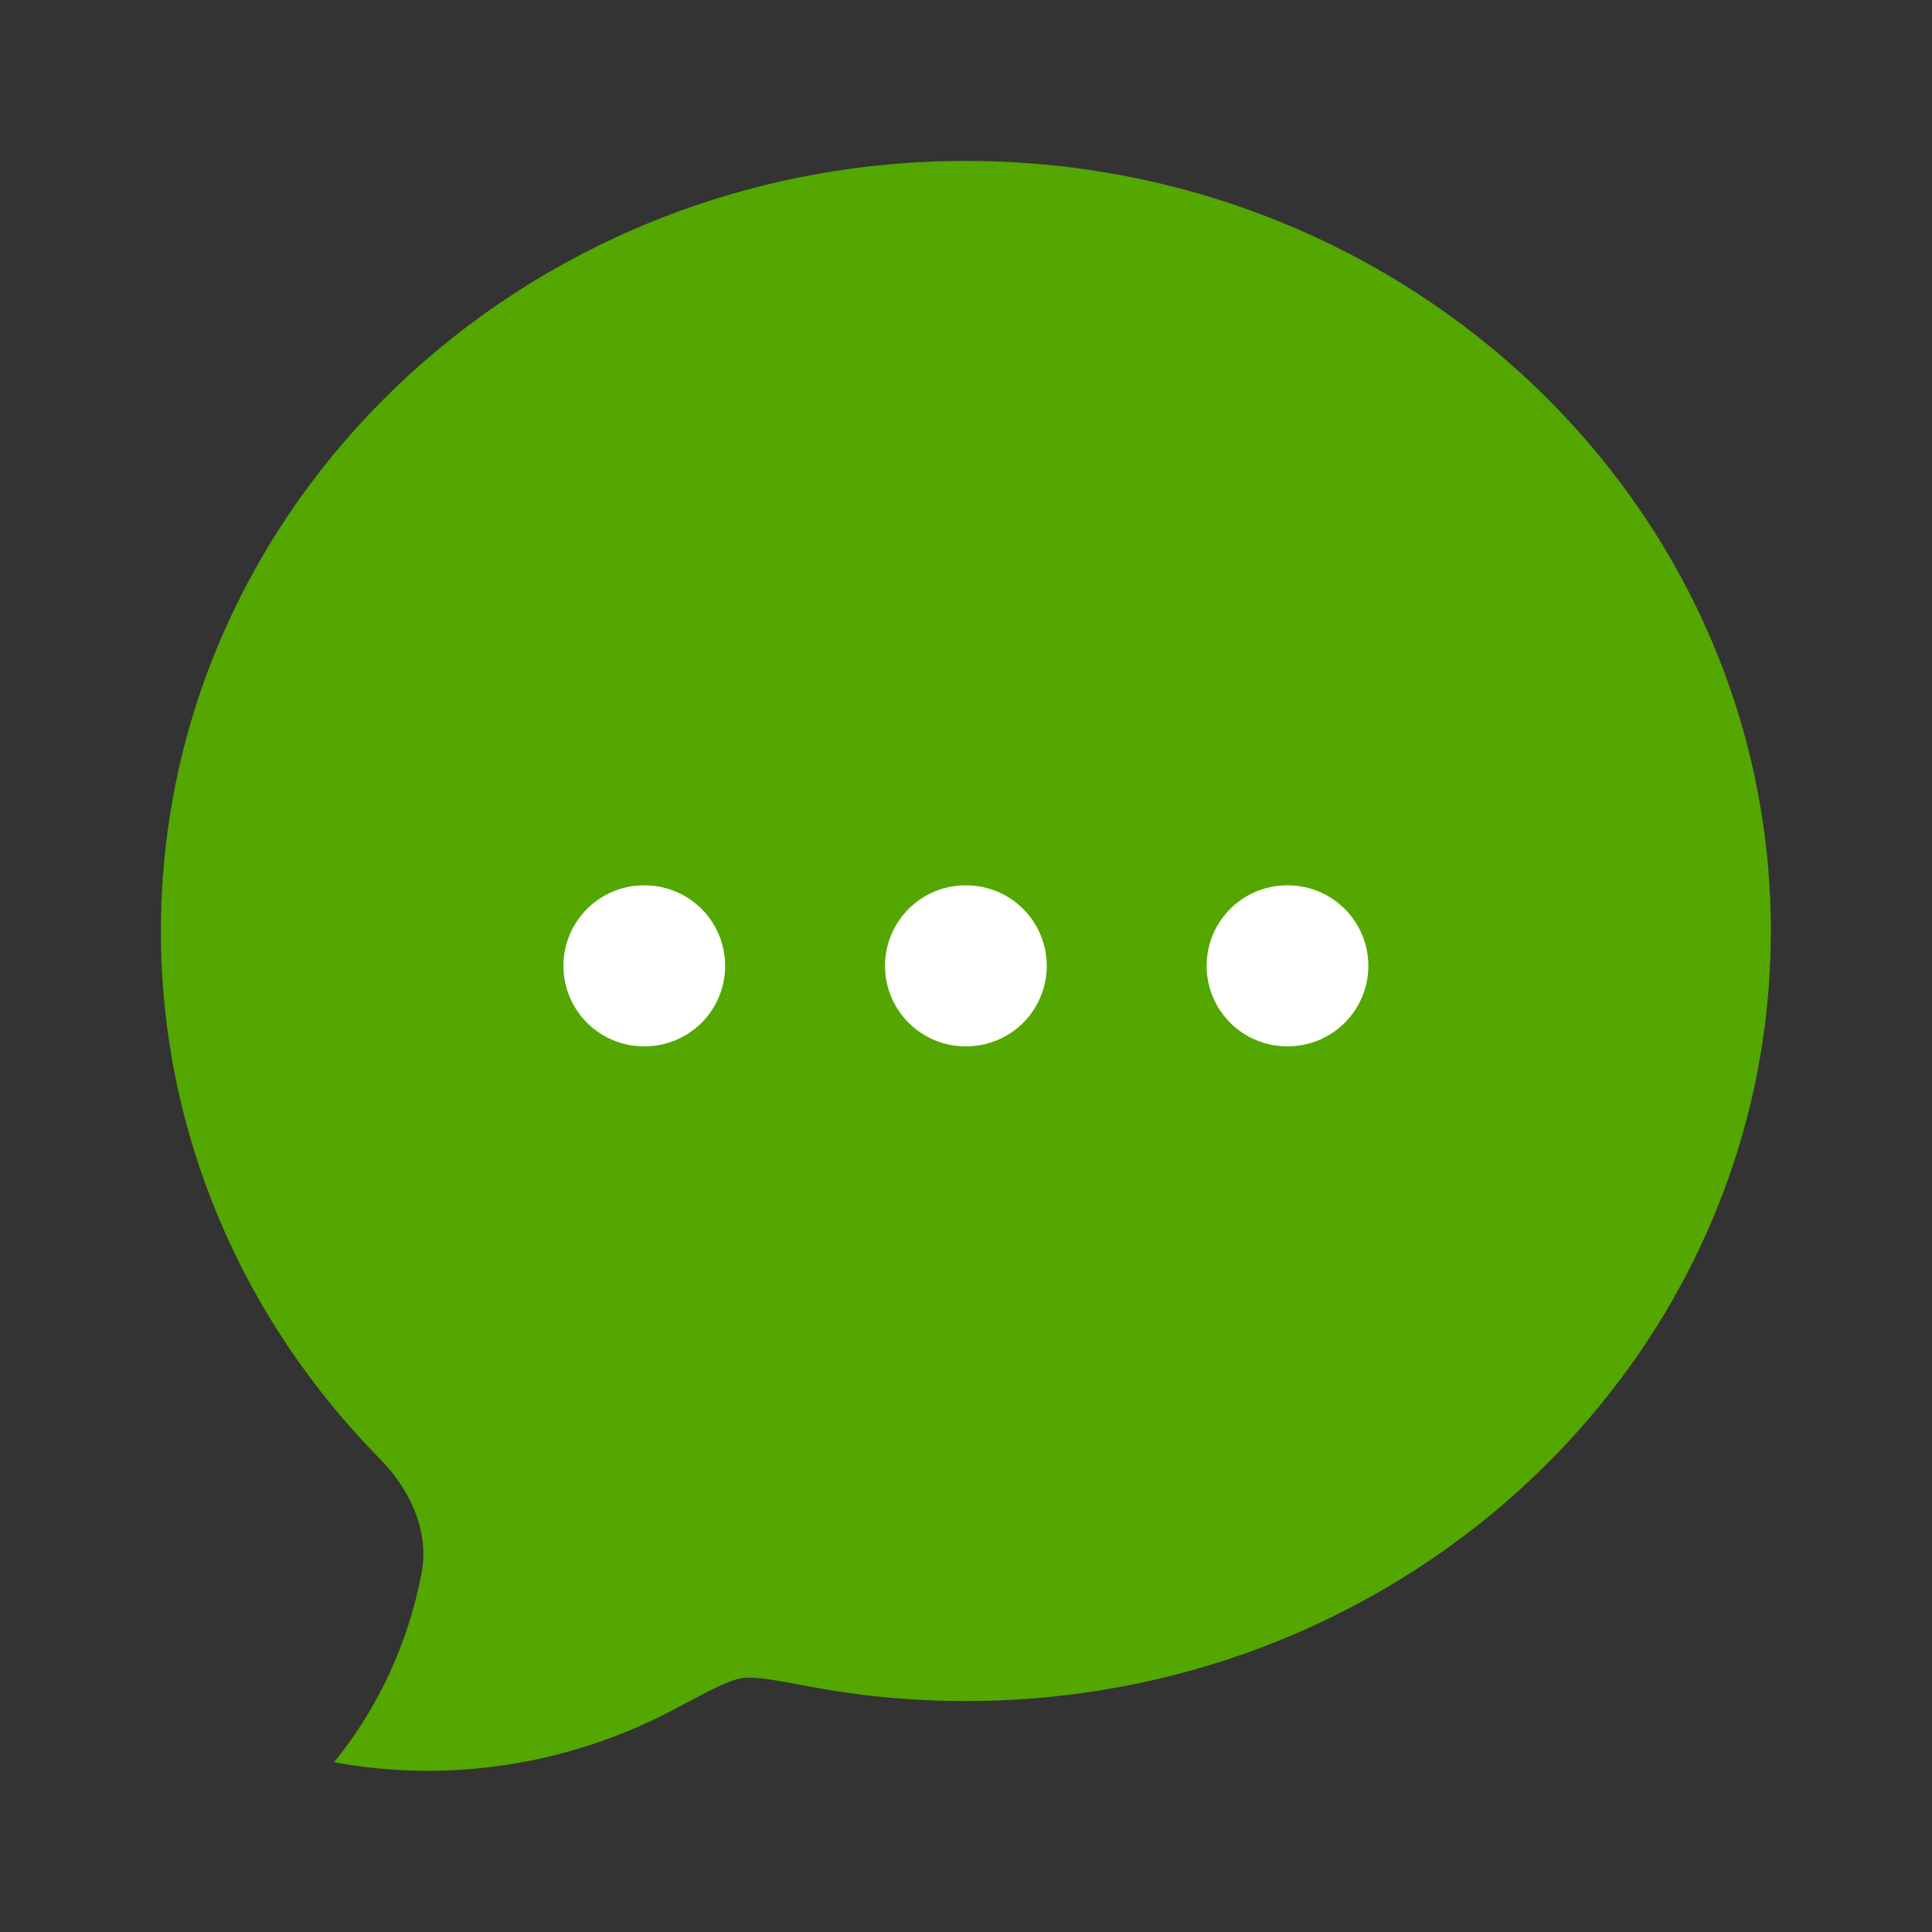<svg width="24" height="24" viewBox="0 0 24 24" fill="none" xmlns="http://www.w3.org/2000/svg">
<rect x="0" y="0" width="24" height="24" fill="#333333" stroke="none"/>
<g id="bubble-chat">
<g id="content">
<path id="Vector" d="M21.998 11.565C21.998 16.848 17.52 21.131 11.998 21.131C11.349 21.132 10.702 21.072 10.064 20.952C9.605 20.866 9.375 20.823 9.215 20.847C9.055 20.872 8.828 20.993 8.374 21.234C7.089 21.917 5.591 22.159 4.15 21.891C4.698 21.217 5.072 20.409 5.237 19.543C5.337 19.013 5.089 18.498 4.718 18.121C3.032 16.41 1.999 14.103 1.999 11.565C1.999 6.282 6.476 1.999 11.998 1.999C17.52 1.999 21.998 6.282 21.998 11.565Z" fill="#53A700"/>
<g id="Vector_2">
<path fill-rule="evenodd" clip-rule="evenodd" d="M11.994 11.998H12.003H11.994Z" fill="white"/>
<path fill-rule="evenodd" clip-rule="evenodd" d="M15.989 11.998H15.998H15.989Z" fill="white"/>
<path fill-rule="evenodd" clip-rule="evenodd" d="M7.999 11.998H8.008H7.999Z" fill="white"/>
<path d="M11.994 11.998H12.003M15.989 11.998H15.998M7.999 11.998H8.008" stroke="white" stroke-width="2" stroke-linecap="round" stroke-linejoin="round"/>
</g>
</g>
</g>
</svg>
